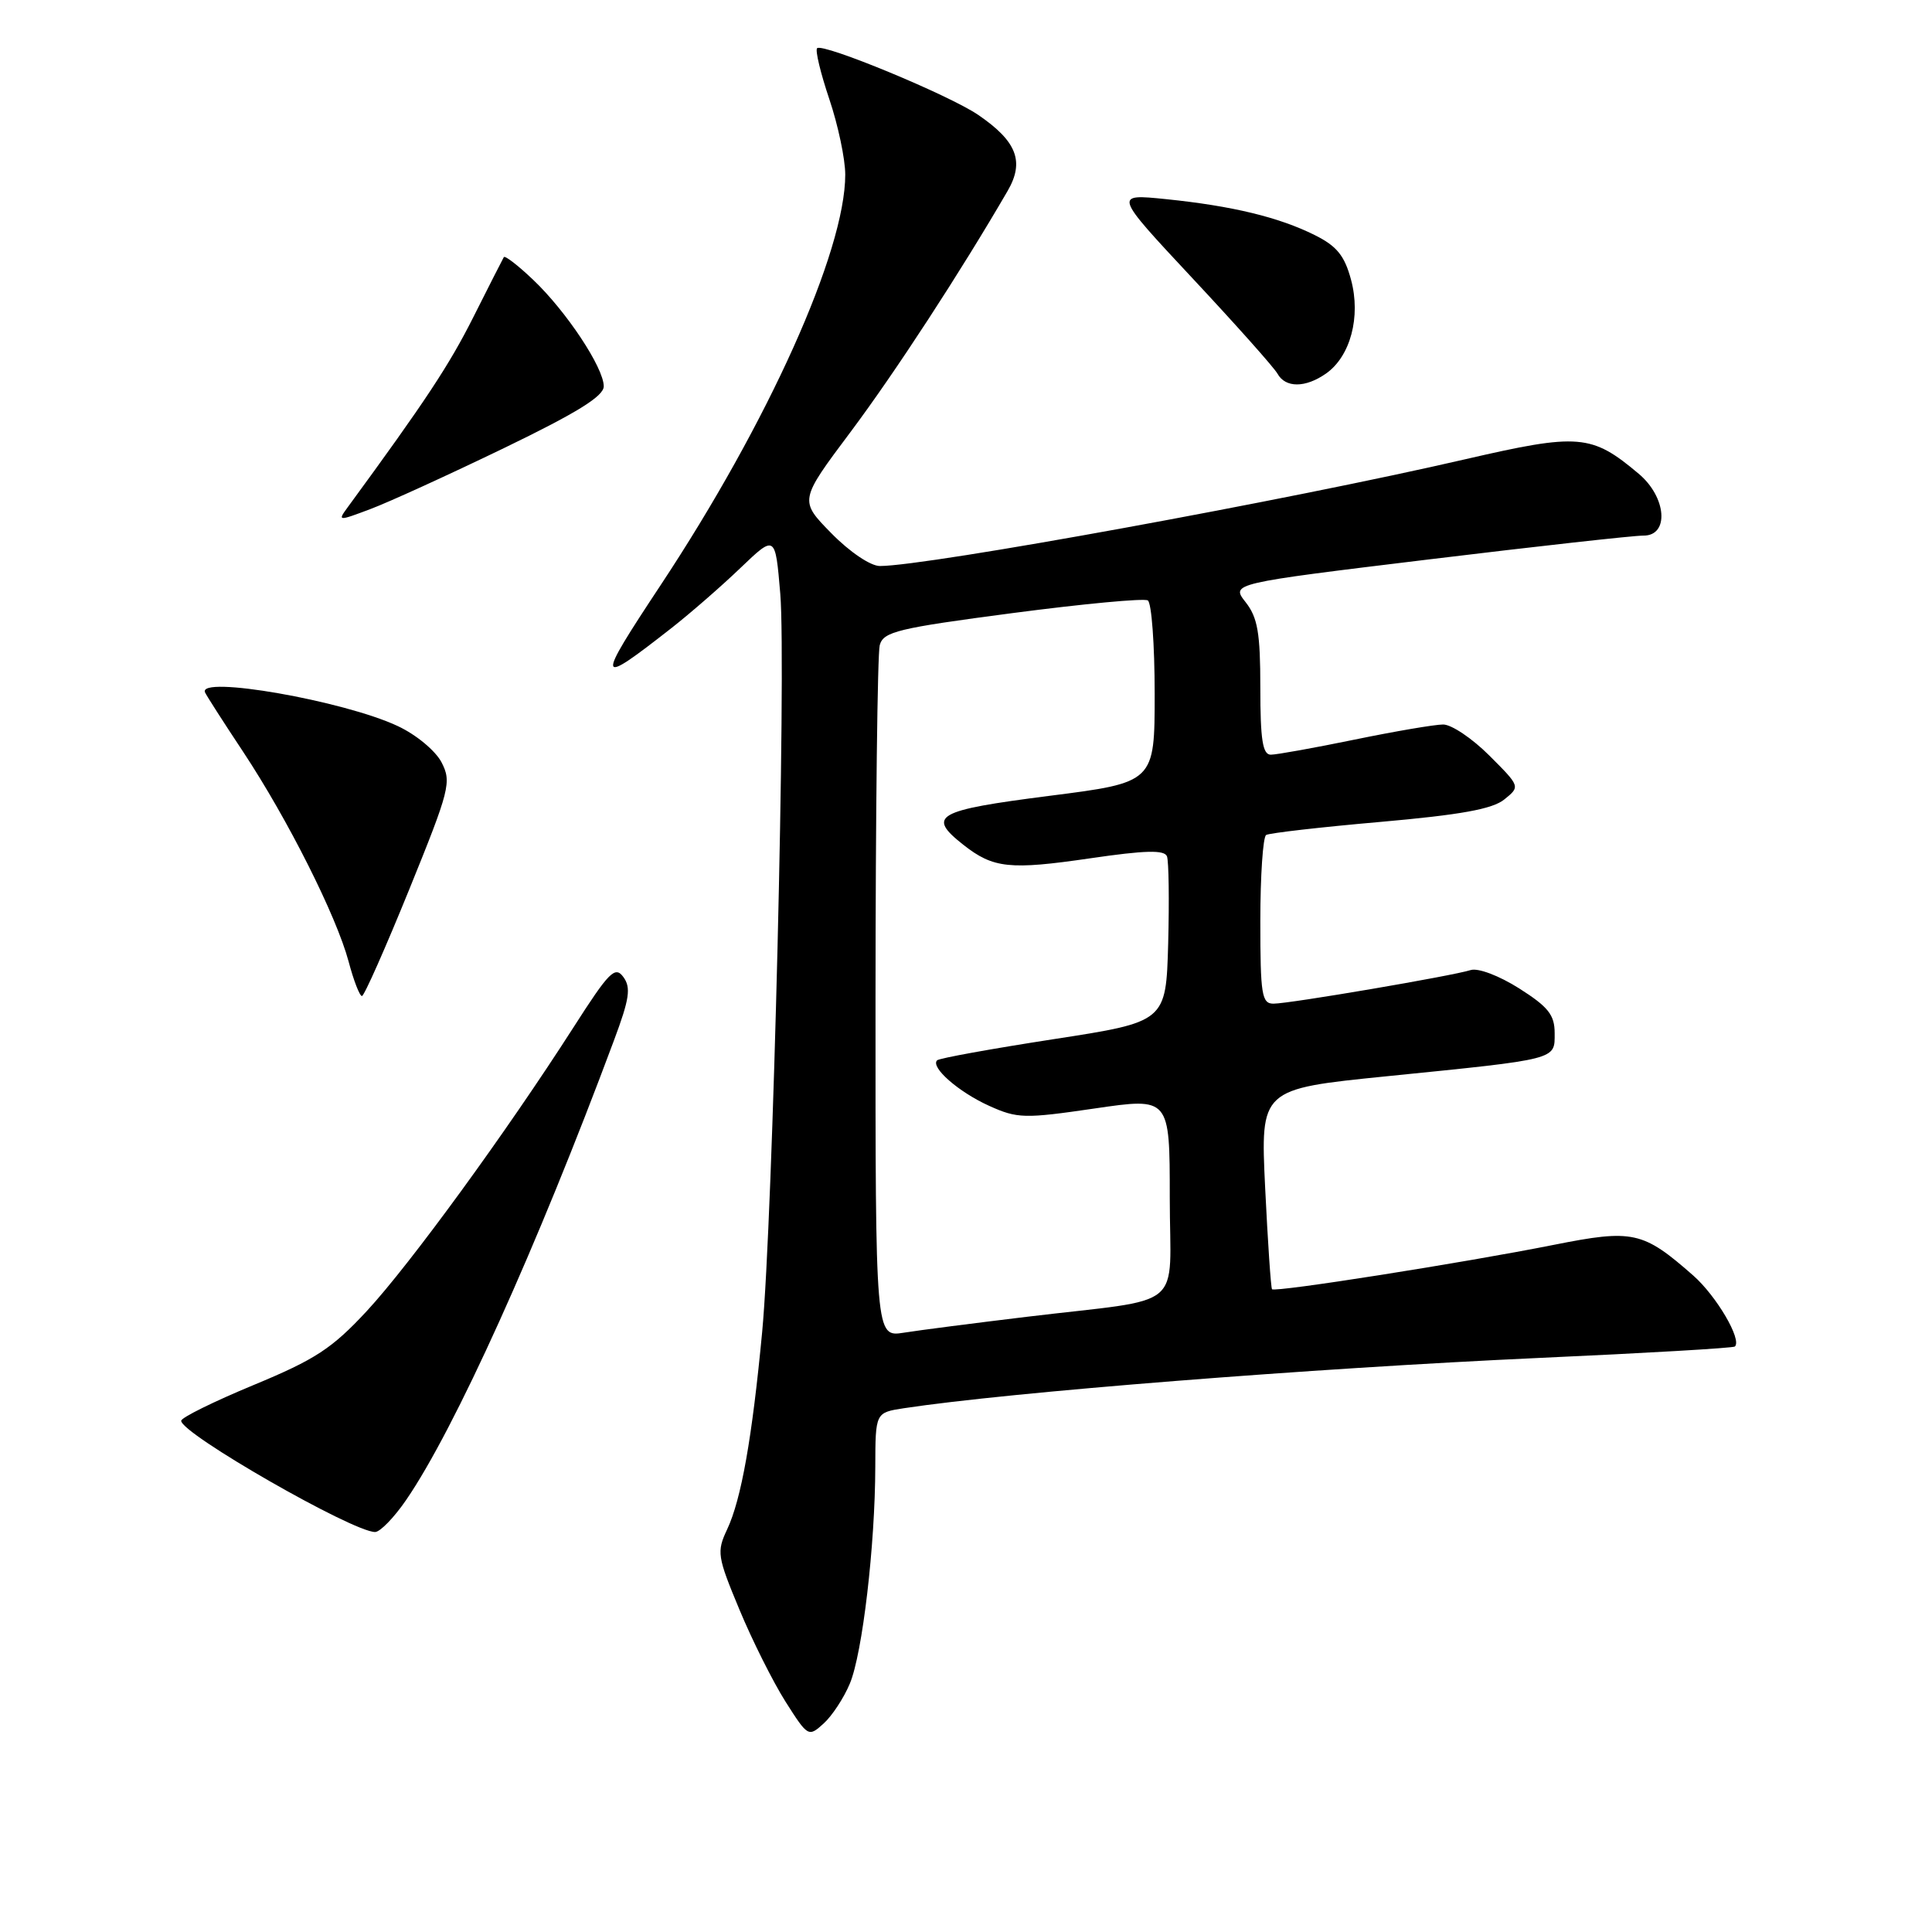 <?xml version="1.0" encoding="UTF-8" standalone="no"?>
<!DOCTYPE svg PUBLIC "-//W3C//DTD SVG 1.1//EN" "http://www.w3.org/Graphics/SVG/1.1/DTD/svg11.dtd" >
<svg xmlns="http://www.w3.org/2000/svg" xmlns:xlink="http://www.w3.org/1999/xlink" version="1.1" viewBox="0 0 256 256">
 <g >
 <path fill="currentColor"
d=" M 112.61 223.08 C 114.28 219.10 115.96 204.76 115.98 194.34 C 116.00 187.18 116.00 187.18 119.75 186.60 C 133.78 184.47 173.67 181.31 204.00 179.93 C 218.03 179.30 229.67 178.62 229.88 178.42 C 230.85 177.53 227.43 171.71 224.36 169.01 C 217.68 163.14 216.39 162.86 205.88 164.95 C 194.00 167.32 168.92 171.27 168.55 170.83 C 168.40 170.65 167.99 164.60 167.64 157.40 C 167.01 144.30 167.01 144.30 183.75 142.61 C 206.57 140.31 206.00 140.45 206.00 136.90 C 206.00 134.48 205.16 133.42 201.30 130.97 C 198.63 129.28 195.85 128.23 194.87 128.54 C 192.46 129.31 170.88 132.99 168.75 132.99 C 167.19 133.00 167.00 131.81 167.00 122.06 C 167.00 116.04 167.35 110.90 167.77 110.64 C 168.20 110.38 175.00 109.60 182.88 108.91 C 193.53 107.97 197.76 107.21 199.33 105.93 C 201.45 104.22 201.45 104.22 197.34 100.11 C 195.08 97.85 192.33 96.00 191.23 96.00 C 190.12 96.00 184.85 96.90 179.50 98.00 C 174.15 99.10 169.15 100.00 168.39 100.00 C 167.31 100.00 167.00 98.04 167.00 91.13 C 167.00 83.86 166.65 81.83 165.05 79.79 C 163.10 77.31 163.10 77.31 189.30 74.13 C 203.71 72.38 216.51 70.96 217.75 70.97 C 221.22 71.01 220.84 65.88 217.13 62.77 C 210.89 57.52 209.22 57.38 194.17 60.85 C 170.74 66.27 122.86 75.00 116.59 75.00 C 115.35 75.00 112.59 73.14 110.16 70.66 C 105.90 66.32 105.90 66.32 112.70 57.24 C 118.60 49.36 127.34 35.94 133.52 25.29 C 135.77 21.41 134.74 18.73 129.64 15.24 C 125.83 12.62 109.01 5.66 108.27 6.39 C 108.00 6.66 108.73 9.70 109.89 13.14 C 111.05 16.58 112.00 21.08 112.00 23.14 C 112.00 33.29 101.80 55.98 87.54 77.53 C 78.86 90.65 78.96 91.06 89.00 83.20 C 91.47 81.26 95.58 77.69 98.11 75.26 C 102.73 70.84 102.73 70.84 103.39 78.67 C 104.20 88.35 102.41 161.48 100.99 176.50 C 99.66 190.56 98.22 198.68 96.35 202.65 C 94.95 205.63 95.04 206.23 97.97 213.26 C 99.67 217.36 102.43 222.86 104.08 225.47 C 107.05 230.15 107.13 230.19 109.13 228.38 C 110.25 227.37 111.82 224.98 112.61 223.08 Z  M 53.82 198.75 C 60.23 189.42 71.13 165.31 81.36 137.84 C 83.41 132.35 83.63 130.87 82.60 129.46 C 81.50 127.96 80.72 128.74 75.99 136.13 C 67.09 150.02 54.35 167.51 48.62 173.70 C 44.00 178.68 41.81 180.12 33.61 183.52 C 28.33 185.71 24.01 187.84 24.01 188.26 C 23.99 189.96 46.72 202.99 49.70 203.00 C 50.36 203.00 52.22 201.09 53.82 198.75 Z  M 54.22 117.87 C 59.60 104.62 59.85 103.62 58.51 101.02 C 57.71 99.48 55.15 97.35 52.71 96.21 C 45.57 92.85 26.15 89.46 27.17 91.75 C 27.35 92.16 29.63 95.72 32.24 99.65 C 38.14 108.58 44.57 121.36 46.19 127.40 C 46.86 129.93 47.66 131.99 47.96 131.98 C 48.26 131.97 51.07 125.62 54.22 117.87 Z  M 66.75 59.39 C 76.45 54.70 80.00 52.50 80.00 51.19 C 80.00 48.73 75.03 41.23 70.64 37.07 C 68.66 35.18 66.91 33.83 66.76 34.07 C 66.62 34.31 64.80 37.88 62.73 42.00 C 59.53 48.37 56.38 53.14 46.09 67.19 C 44.71 69.07 44.77 69.08 49.09 67.45 C 51.52 66.54 59.46 62.91 66.75 59.39 Z  M 175.70 49.50 C 178.94 47.23 180.34 41.98 179.02 37.07 C 178.16 33.87 177.13 32.60 174.21 31.15 C 169.46 28.78 163.29 27.29 154.53 26.39 C 147.56 25.68 147.56 25.68 157.99 36.85 C 163.73 42.99 168.81 48.69 169.27 49.51 C 170.33 51.42 172.97 51.41 175.70 49.50 Z  M 116.01 132.34 C 116.02 107.68 116.27 86.60 116.57 85.49 C 117.05 83.70 118.94 83.24 134.15 81.24 C 143.52 80.01 151.60 79.25 152.09 79.56 C 152.59 79.87 153.00 85.42 153.00 91.90 C 153.00 103.68 153.00 103.68 139.00 105.46 C 124.00 107.38 122.76 108.09 127.66 111.95 C 131.62 115.06 133.79 115.29 144.46 113.73 C 151.77 112.66 154.29 112.60 154.63 113.47 C 154.87 114.11 154.94 119.31 154.79 125.02 C 154.50 135.40 154.50 135.40 139.58 137.70 C 131.38 138.97 124.44 140.22 124.17 140.50 C 123.26 141.41 127.03 144.71 131.07 146.53 C 134.81 148.22 135.74 148.24 145.04 146.88 C 155.00 145.42 155.00 145.42 155.00 158.66 C 155.00 173.96 157.47 171.90 136.00 174.49 C 129.12 175.32 121.81 176.26 119.75 176.59 C 116.00 177.18 116.00 177.18 116.01 132.34 Z "/>
</g>
</svg>